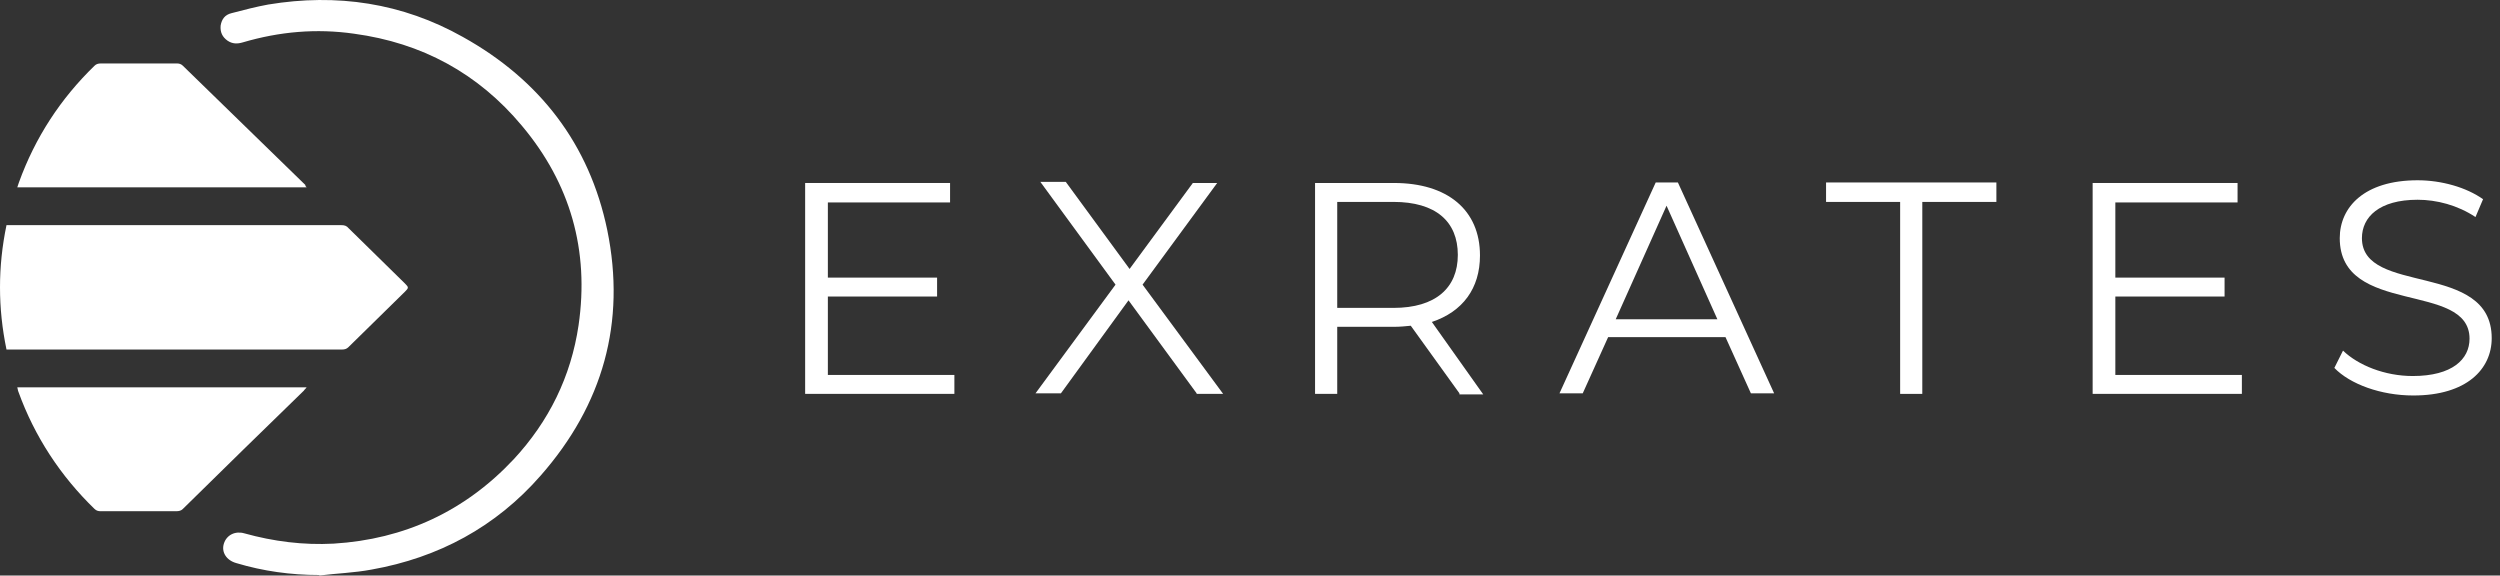 <svg _ngcontent-ofs-c1="" fill="none" height="32" viewBox="0 0 139 32" width="139" xmlns="http://www.w3.org/2000/svg"><rect x="0" y="0" width="139" height="32" fill="#333333" stroke="none"/><path _ngcontent-ofs-c1="" d="M0.361 19.433C-0.12 17.117 -0.12 14.833 0.361 12.518C0.451 12.518 0.541 12.518 0.631 12.518C6.735 12.518 12.868 12.518 18.971 12.518C19.151 12.518 19.271 12.548 19.392 12.698C20.444 13.72 21.466 14.742 22.518 15.765C22.729 15.975 22.729 16.005 22.518 16.215C21.466 17.238 20.414 18.29 19.362 19.312C19.271 19.402 19.151 19.433 19.031 19.433C12.898 19.433 6.735 19.433 0.601 19.433C0.541 19.433 0.451 19.433 0.361 19.433Z" fill="white"></path><path _ngcontent-ofs-c1="" d="M17.738 31.97C16.175 31.97 14.642 31.759 13.138 31.308C12.597 31.158 12.297 30.707 12.447 30.226C12.597 29.745 13.078 29.505 13.589 29.655C15.213 30.106 16.866 30.316 18.55 30.226C22.489 29.986 25.856 28.422 28.562 25.536C30.516 23.431 31.749 20.936 32.169 18.08C32.771 13.931 31.718 10.203 29.013 6.986C26.577 4.07 23.451 2.386 19.693 1.875C17.588 1.574 15.544 1.755 13.499 2.356C13.199 2.446 12.928 2.446 12.657 2.266C12.357 2.055 12.236 1.785 12.267 1.424C12.327 1.063 12.507 0.823 12.868 0.733C13.559 0.552 14.251 0.372 14.912 0.252C18.73 -0.38 22.368 0.161 25.736 2.055C30.005 4.431 32.771 8.008 33.763 12.789C34.815 17.93 33.522 22.5 30.065 26.438C27.57 29.294 24.383 31.008 20.655 31.669C19.693 31.85 18.7 31.88 17.738 32C17.768 32 17.768 31.97 17.738 31.97Z" fill="white"></path><path _ngcontent-ofs-c1="" d="M0.962 21.537C6.344 21.537 11.665 21.537 17.047 21.537C16.987 21.627 16.927 21.657 16.896 21.718C14.642 23.912 12.387 26.107 10.162 28.302C10.072 28.392 9.951 28.422 9.831 28.422C8.418 28.422 6.975 28.422 5.562 28.422C5.472 28.422 5.351 28.392 5.261 28.302C3.367 26.468 1.924 24.273 1.022 21.778C0.992 21.718 0.992 21.627 0.962 21.537Z" fill="white"></path><path _ngcontent-ofs-c1="" d="M17.047 10.414C11.665 10.414 6.314 10.414 0.962 10.414C0.992 10.324 1.022 10.234 1.052 10.144C1.954 7.648 3.367 5.484 5.261 3.65C5.351 3.559 5.472 3.529 5.592 3.529C7.005 3.529 8.448 3.529 9.861 3.529C9.951 3.529 10.072 3.559 10.162 3.65C12.447 5.874 14.702 8.069 16.987 10.294C16.956 10.324 16.987 10.354 17.047 10.414Z" fill="white"></path><path _ngcontent-ofs-c1="" d="M53.064 20.817V21.899H44.766V10.174H52.824V11.256H46.029V15.435H52.102V16.487H46.029V20.847H53.064V20.817Z" fill="white"></path><path _ngcontent-ofs-c1="" d="M66.533 21.869L62.745 16.698L58.987 21.869H57.574L62.023 15.826L57.844 10.113H59.258L62.805 14.954L66.323 10.173H67.676L63.527 15.826L68.006 21.899H66.533V21.869Z" fill="white"></path><path _ngcontent-ofs-c1="" d="M81.145 21.869L78.439 18.111C78.138 18.141 77.838 18.171 77.507 18.171H74.35V21.899H73.117V10.174H77.507C80.483 10.174 82.287 11.677 82.287 14.203C82.287 16.037 81.325 17.329 79.611 17.901L82.468 21.929H81.145V21.869ZM81.055 14.172C81.055 12.308 79.822 11.226 77.477 11.226H74.35V17.119H77.477C79.822 17.119 81.055 16.006 81.055 14.172Z" fill="white"></path><path _ngcontent-ofs-c1="" d="M95.937 18.743H89.413L88 21.87H86.707L92.058 10.145H93.291L98.642 21.87H97.35L95.937 18.743ZM95.486 17.751L92.66 11.437L89.834 17.751H95.486Z" fill="white"></path><path _ngcontent-ofs-c1="" d="M105.648 11.227H101.529V10.145H110.999V11.227H106.88V21.9H105.648V11.227Z" fill="white"></path><path _ngcontent-ofs-c1="" d="M124.648 20.817V21.899H116.351V10.174H124.408V11.256H117.613V15.435H123.686V16.487H117.613V20.847H124.648V20.817Z" fill="white"></path><path _ngcontent-ofs-c1="" d="M129.79 20.456L130.271 19.494C131.113 20.306 132.586 20.907 134.149 20.907C136.344 20.907 137.306 19.975 137.306 18.832C137.306 15.616 130.09 17.6 130.09 13.24C130.09 11.527 131.443 10.023 134.42 10.023C135.743 10.023 137.126 10.414 138.058 11.076L137.637 12.068C136.645 11.406 135.472 11.106 134.42 11.106C132.285 11.106 131.323 12.068 131.323 13.24C131.323 16.457 138.539 14.503 138.539 18.802C138.539 20.516 137.156 21.989 134.179 21.989C132.375 21.989 130.662 21.358 129.79 20.456Z" fill="white"></path></svg>
